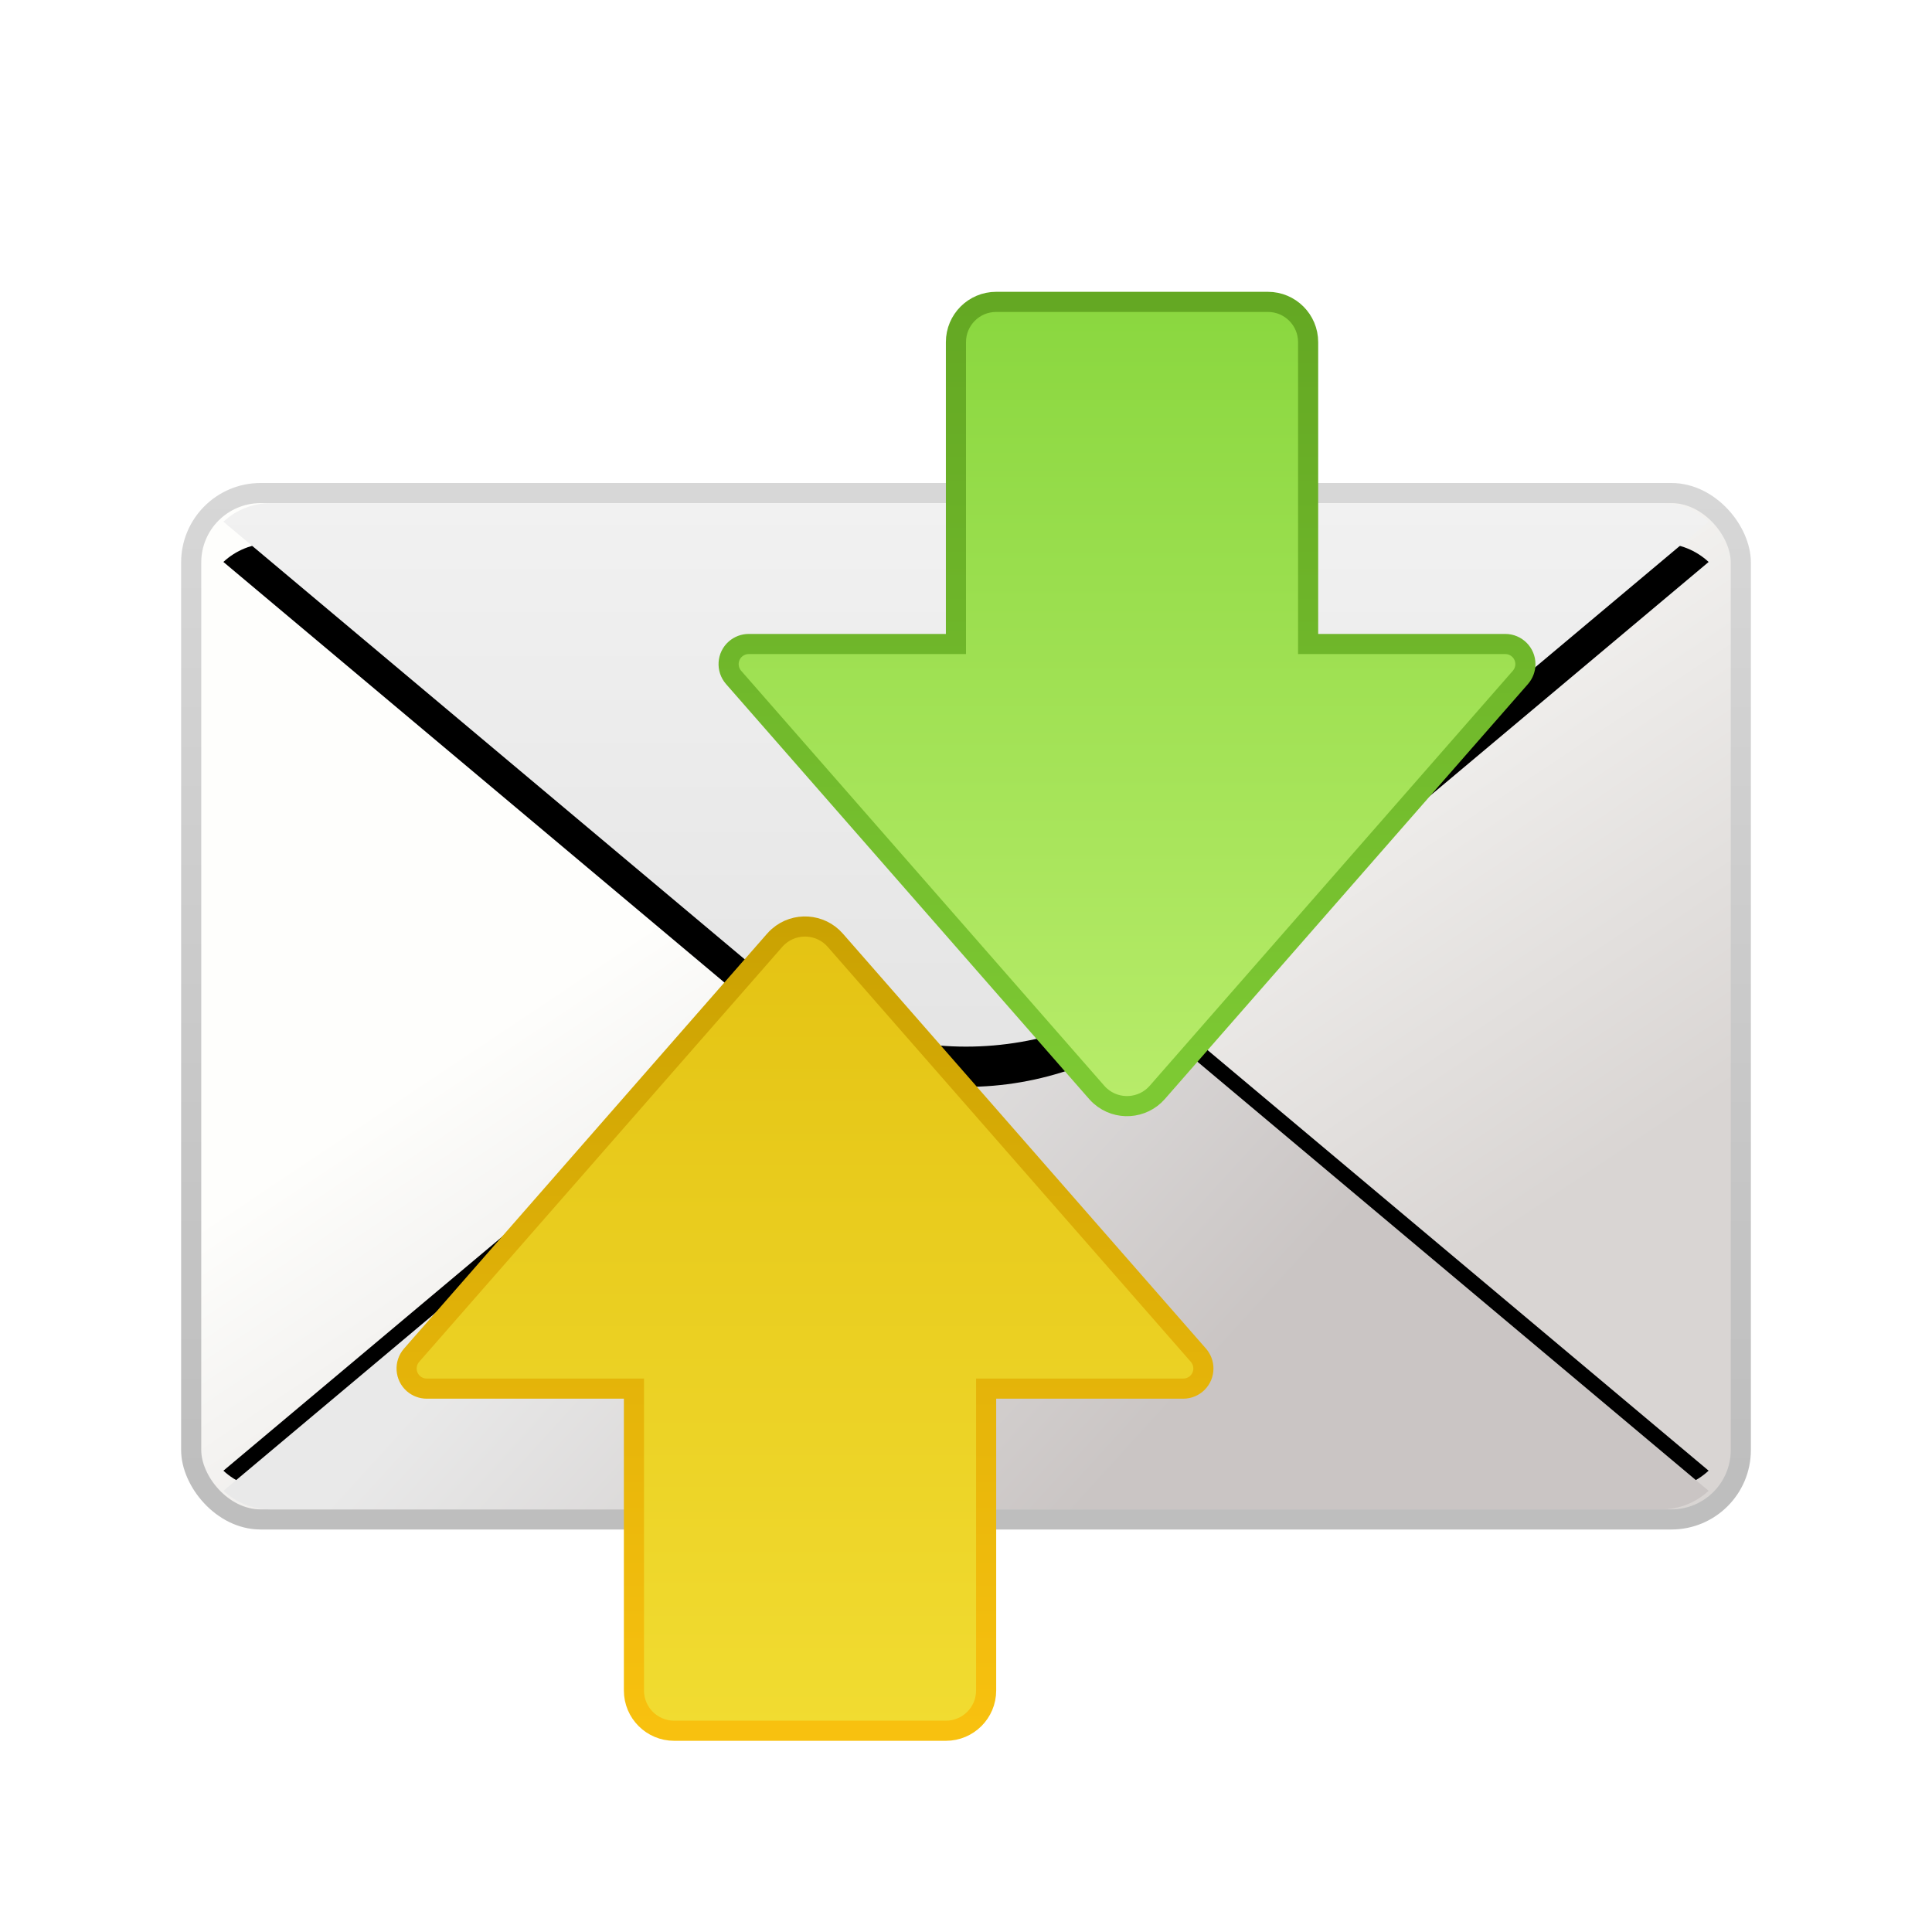 <?xml version="1.0" encoding="UTF-8"?>
<svg width="96px" height="96px" viewBox="0 0 96 96" version="1.1" xmlns="http://www.w3.org/2000/svg" xmlns:xlink="http://www.w3.org/1999/xlink">
    <!-- Generator: Sketch 62 (91390) - https://sketch.com -->
    <title>syncmaildir-applet_mail-send-receive</title>
    <desc>Created with Sketch.</desc>
    <defs>
        <filter x="-21.1%" y="-18.3%" width="142.1%" height="136.6%" filterUnits="objectBoundingBox" id="filter-1">
            <feOffset dx="0" dy="2" in="SourceAlpha" result="shadowOffsetOuter1"></feOffset>
            <feGaussianBlur stdDeviation="2" in="shadowOffsetOuter1" result="shadowBlurOuter1"></feGaussianBlur>
            <feComposite in="shadowBlurOuter1" in2="SourceAlpha" operator="out" result="shadowBlurOuter1"></feComposite>
            <feColorMatrix values="0 0 0 0 0   0 0 0 0 0   0 0 0 0 0  0 0 0 0.2 0" type="matrix" in="shadowBlurOuter1" result="shadowMatrixOuter1"></feColorMatrix>
            <feMerge>
                <feMergeNode in="shadowMatrixOuter1"></feMergeNode>
                <feMergeNode in="SourceGraphic"></feMergeNode>
            </feMerge>
        </filter>
        <linearGradient x1="43.021%" y1="28.359%" x2="85.971%" y2="71.641%" id="linearGradient-2">
            <stop stop-color="#FEFEFC" offset="0%"></stop>
            <stop stop-color="#D9D5D3" offset="100%"></stop>
            <stop stop-color="#D9D5D3" offset="100%"></stop>
        </linearGradient>
        <linearGradient x1="50%" y1="0%" x2="50%" y2="95.64%" id="linearGradient-3">
            <stop stop-color="#D7D7D7" offset="0%"></stop>
            <stop stop-color="#BEBEBE" offset="100%"></stop>
        </linearGradient>
        <linearGradient x1="28.282%" y1="44.834%" x2="72.57%" y2="62.193%" id="linearGradient-4">
            <stop stop-color="#E9E9E9" offset="0%"></stop>
            <stop stop-color="#CAC5C4" offset="100%"></stop>
        </linearGradient>
        <path d="M38,18.103 L74.9,49.077 C74.284,49.65 73.459,50 72.552,50 L3.448,50 C2.542,50 1.717,49.65 1.101,49.078 L38,18.103 Z" id="path-5"></path>
        <filter x="-8.8%" y="-23.5%" width="117.6%" height="140.8%" filterUnits="objectBoundingBox" id="filter-6">
            <feOffset dx="0" dy="-1" in="SourceAlpha" result="shadowOffsetOuter1"></feOffset>
            <feGaussianBlur stdDeviation="2" in="shadowOffsetOuter1" result="shadowBlurOuter1"></feGaussianBlur>
            <feColorMatrix values="0 0 0 0 0   0 0 0 0 0   0 0 0 0 0  0 0 0 0.16 0" type="matrix" in="shadowBlurOuter1"></feColorMatrix>
        </filter>
        <linearGradient x1="50%" y1="0%" x2="50%" y2="100%" id="linearGradient-7">
            <stop stop-color="#F1F1F1" offset="0%"></stop>
            <stop stop-color="#E4E4E4" offset="100%"></stop>
        </linearGradient>
        <path d="M72.552,4.97379915e-14 C73.459,4.95712718e-14 74.285,0.351 74.901,0.924 L48.287,23.262 C42.338,28.255 33.662,28.255 27.713,23.262 L27.713,23.262 L1.1,0.923 C1.716,0.35 2.541,4.96930924e-14 3.448,4.97379915e-14 L72.552,4.97379915e-14 Z" id="path-8"></path>
        <filter x="-11.5%" y="-21.8%" width="123.0%" height="147.7%" filterUnits="objectBoundingBox" id="filter-9">
            <feOffset dx="0" dy="2" in="SourceAlpha" result="shadowOffsetOuter1"></feOffset>
            <feGaussianBlur stdDeviation="2.5" in="shadowOffsetOuter1" result="shadowBlurOuter1"></feGaussianBlur>
            <feColorMatrix values="0 0 0 0 0   0 0 0 0 0   0 0 0 0 0  0 0 0 0.23 0" type="matrix" in="shadowBlurOuter1"></feColorMatrix>
        </filter>
        <linearGradient x1="50%" y1="0%" x2="50%" y2="100%" id="linearGradient-10">
            <stop stop-color="#8AD73F" offset="0%"></stop>
            <stop stop-color="#B8EC6A" offset="100%"></stop>
        </linearGradient>
        <linearGradient x1="50%" y1="0%" x2="50%" y2="96.706%" id="linearGradient-11">
            <stop stop-color="#64A823" offset="0%"></stop>
            <stop stop-color="#7DC933" offset="100%"></stop>
        </linearGradient>
        <linearGradient x1="50%" y1="0%" x2="50%" y2="100%" id="linearGradient-12">
            <stop stop-color="#F1DC31" offset="0%"></stop>
            <stop stop-color="#E4C313" offset="100%"></stop>
        </linearGradient>
        <linearGradient x1="50%" y1="0%" x2="50%" y2="100%" id="linearGradient-13">
            <stop stop-color="#F8C10F" offset="0%"></stop>
            <stop stop-color="#CAA202" offset="100%"></stop>
        </linearGradient>
    </defs>
    <g id="syncmaildir-applet_mail-send-receive" stroke="none" stroke-width="1" fill="none" fill-rule="evenodd">
        <g id="编组" filter="url(#filter-1)" transform="translate(10, 13)">
            <g id="编组备份-4" transform="translate(0, 10)">
                <rect id="矩形" stroke="url(#linearGradient-3)" fill="url(#linearGradient-2)" x="-0.5" y="-0.5" width="77" height="51" rx="3.448"></rect>
                <g id="形状结合">
                    <use fill="black" fill-opacity="1" filter="url(#filter-6)" xlink:href="#path-5"></use>
                    <use fill="url(#linearGradient-4)" fill-rule="evenodd" xlink:href="#path-5"></use>
                </g>
                <g id="形状结合">
                    <use fill="black" fill-opacity="1" filter="url(#filter-9)" xlink:href="#path-8"></use>
                    <use fill="url(#linearGradient-7)" fill-rule="evenodd" xlink:href="#path-8"></use>
                </g>
            </g>
            <path d="M44.495,39.28 L26.451,18.659 C26.088,18.243 26.13,17.611 26.545,17.247 C26.728,17.088 26.962,17 27.204,17 L37.5,17 L37.5,17 L37.5,2 C37.5,0.895 38.395,2.02906125e-16 39.5,0 L53,0 C54.105,-2.02906125e-16 55,0.895 55,2 L55,17 L55,17 L64.796,17 C65.349,17 65.796,17.448 65.796,18 C65.796,18.242 65.708,18.476 65.549,18.659 L47.505,39.28 C46.778,40.111 45.514,40.195 44.683,39.468 C44.616,39.41 44.553,39.347 44.495,39.28 Z" id="路径-181" stroke="url(#linearGradient-11)" fill="url(#linearGradient-10)"></path>
            <path d="M28.495,69.28 L10.451,48.659 C10.088,48.243 10.13,47.611 10.545,47.247 C10.728,47.088 10.962,47 11.204,47 L21.5,47 L21.5,47 L21.5,32 C21.5,30.895 22.395,30 23.5,30 L37,30 C38.105,30 39,30.895 39,32 L39,47 L39,47 L48.796,47 C49.349,47 49.796,47.448 49.796,48 C49.796,48.242 49.708,48.476 49.549,48.659 L31.505,69.28 C30.778,70.111 29.514,70.195 28.683,69.468 C28.616,69.409 28.553,69.347 28.495,69.28 Z" id="路径-181备份" stroke="url(#linearGradient-13)" fill="url(#linearGradient-12)" transform="translate(30, 50.5) scale(1, -1) translate(-30, -50.5) "></path>
        </g>
    </g>
</svg>